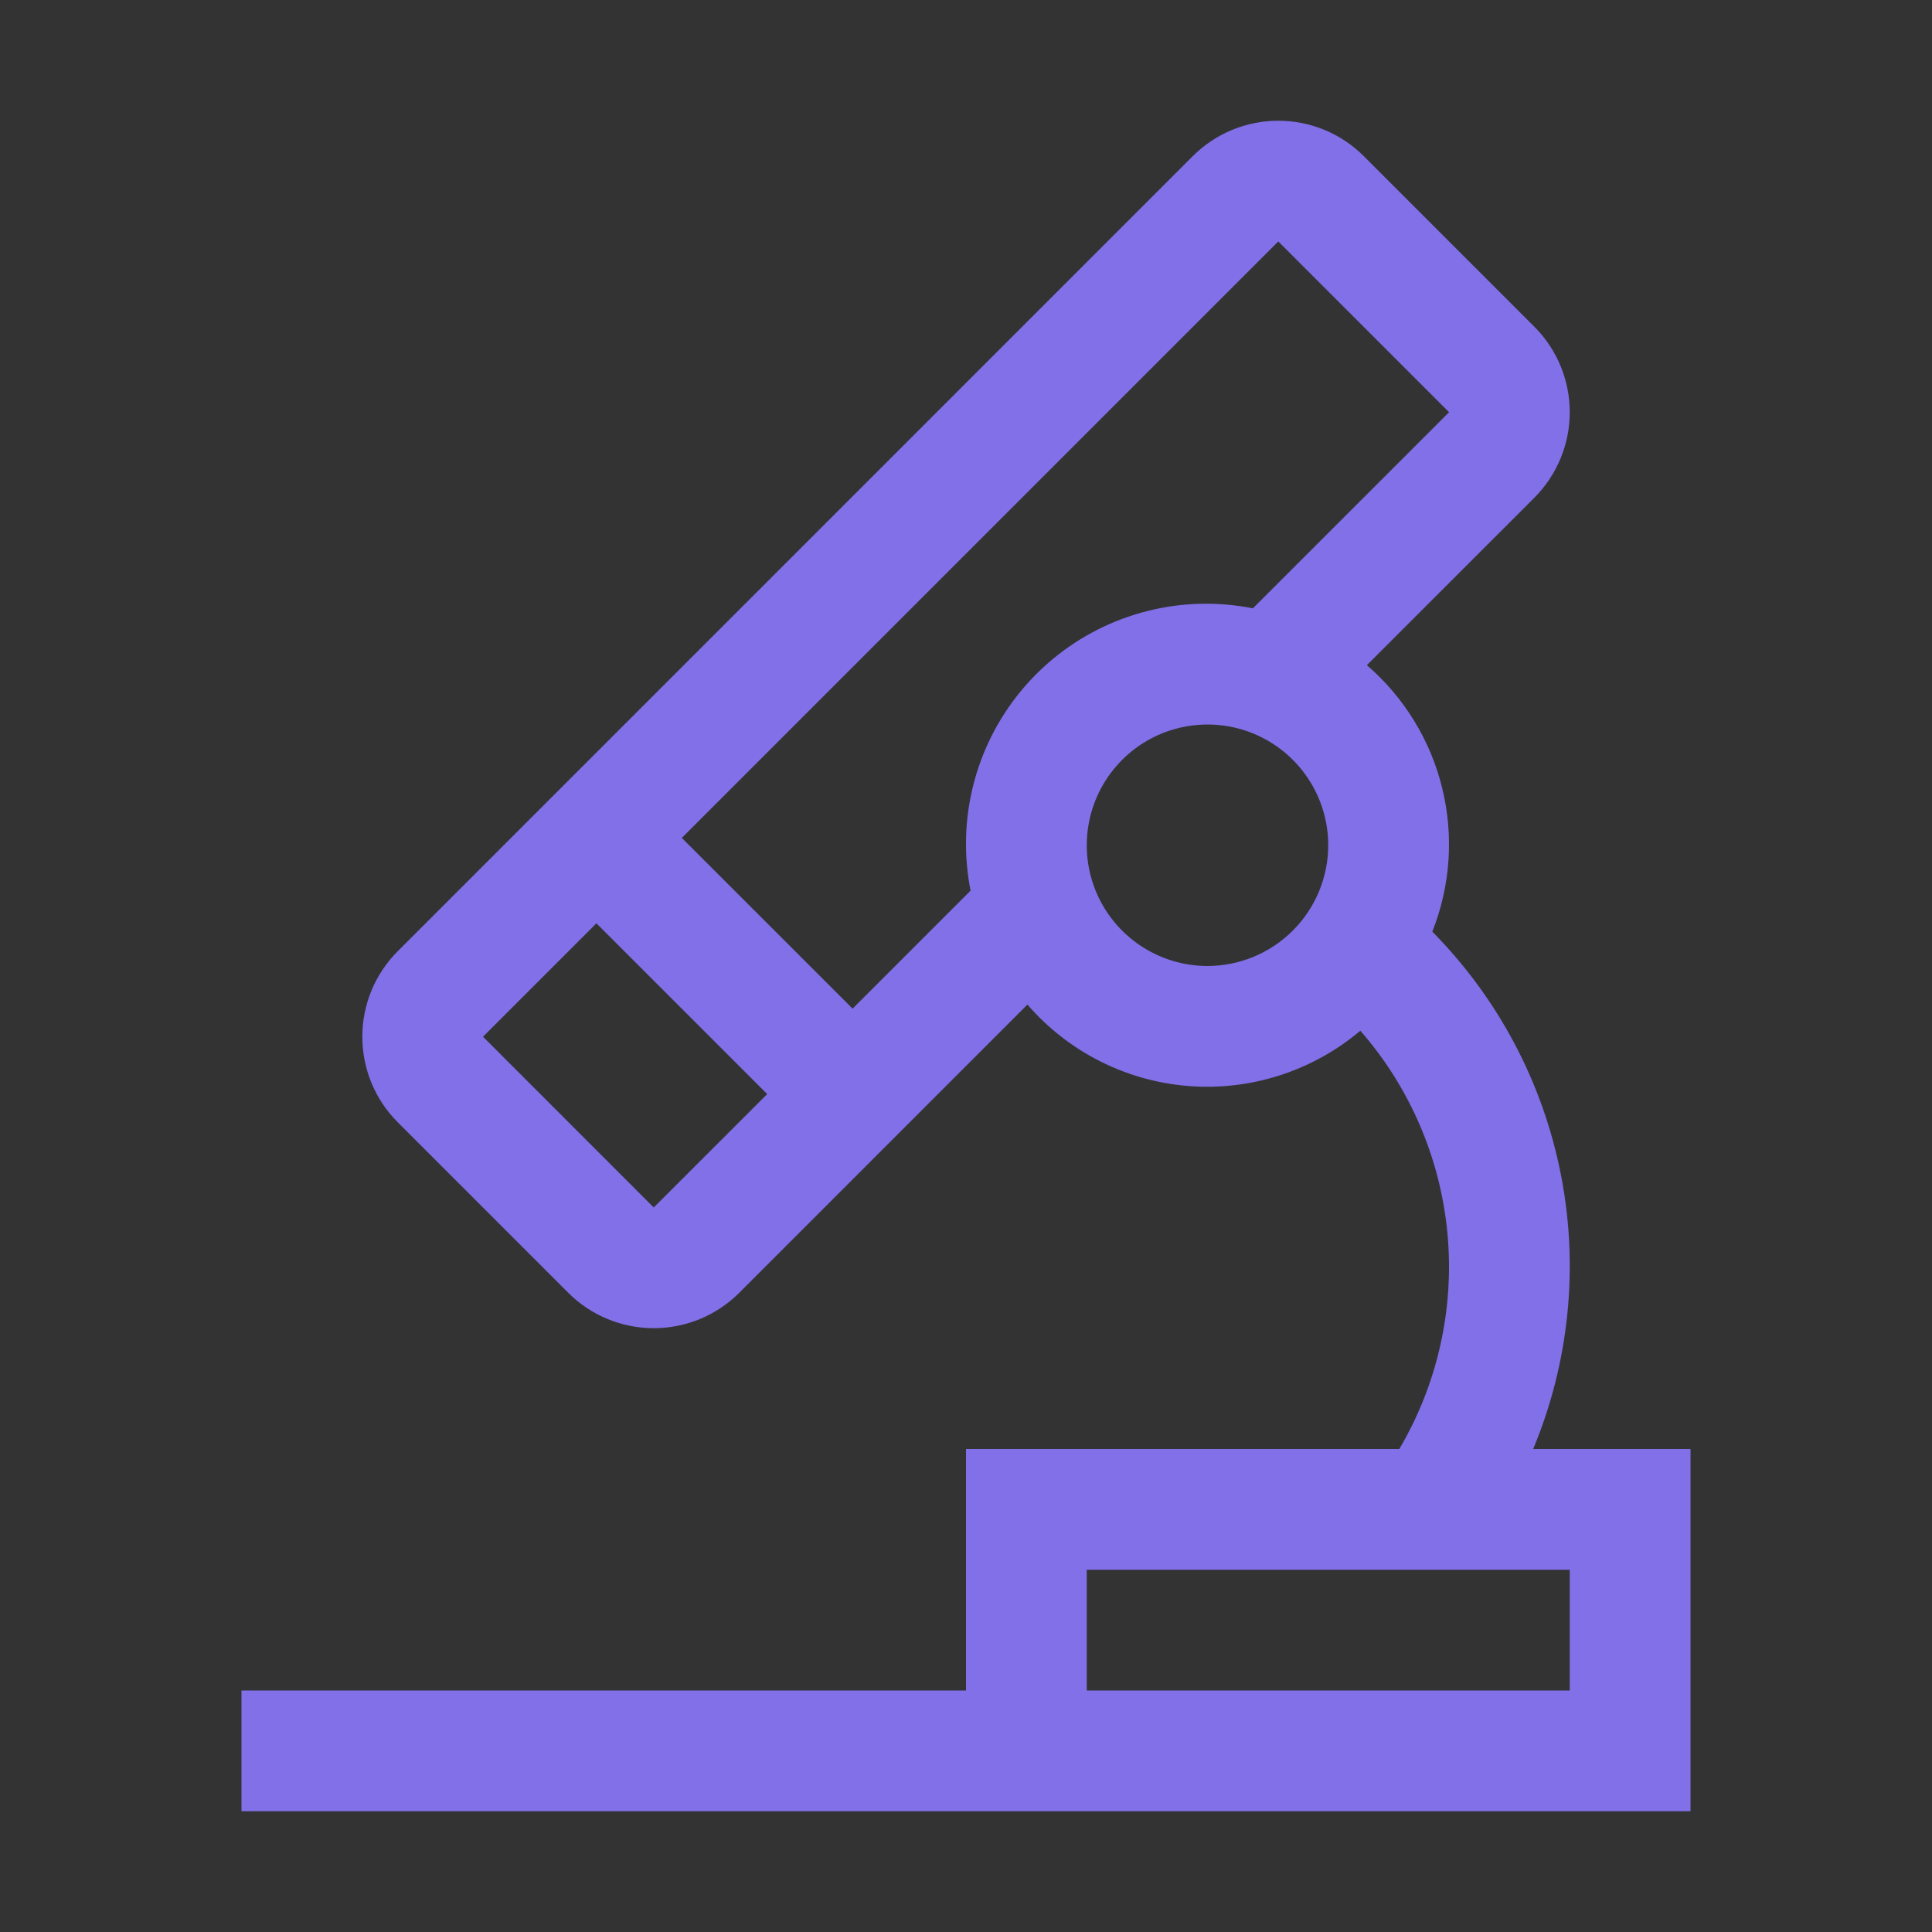 <svg width="48" height="48" viewBox="0 0 48 48" fill="none" xmlns="http://www.w3.org/2000/svg">
<rect x="0" y="0" width="48" height="48" fill="#333333" stroke="none"/>
<path d="M38.091 36C38.987 33.849 39.228 31.482 38.782 29.195C38.336 26.908 37.224 24.804 35.585 23.147C36.036 22.012 36.122 20.764 35.83 19.577C35.539 18.39 34.885 17.324 33.959 16.526L38.123 12.363C38.684 11.799 39 11.036 39 10.241C39 9.446 38.684 8.683 38.123 8.12L33.88 3.877C33.317 3.315 32.554 3 31.759 3C30.963 3 30.201 3.315 29.637 3.877L9.879 23.636C9.317 24.199 9.002 24.962 9.002 25.757C9.002 26.553 9.317 27.316 9.879 27.879L14.121 32.121C14.684 32.683 15.447 32.998 16.243 32.998C17.038 32.998 17.801 32.683 18.364 32.121L25.526 24.958C26.542 26.133 27.98 26.86 29.529 26.982C31.077 27.103 32.611 26.609 33.797 25.607C35.03 27.018 35.788 28.781 35.962 30.647C36.136 32.512 35.717 34.386 34.766 36H24V42H6V45H42V36H38.091ZM16.242 30L12 25.757L14.818 22.939L19.061 27.182L16.242 30ZM24 21C24.002 21.379 24.041 21.757 24.114 22.128L21.182 25.06L16.939 20.818L31.759 5.998L36.002 10.241L31.128 15.114C30.26 14.942 29.365 14.964 28.507 15.181C27.649 15.397 26.85 15.802 26.167 16.365C25.485 16.929 24.936 17.637 24.562 18.438C24.187 19.24 23.995 20.115 24 21ZM30 24C29.407 24 28.827 23.824 28.333 23.494C27.84 23.165 27.455 22.696 27.228 22.148C27.001 21.6 26.942 20.997 27.058 20.415C27.173 19.833 27.459 19.298 27.879 18.879C28.298 18.459 28.833 18.173 29.415 18.058C29.997 17.942 30.6 18.001 31.148 18.228C31.696 18.455 32.165 18.84 32.494 19.333C32.824 19.826 33 20.407 33 21C32.999 21.795 32.683 22.558 32.12 23.12C31.558 23.683 30.795 23.999 30 24ZM39 42H27V39H39V42Z" fill="#614CE1"/>
<path d="M38.091 36C38.987 33.849 39.228 31.482 38.782 29.195C38.336 26.908 37.224 24.804 35.585 23.147C36.036 22.012 36.122 20.764 35.83 19.577C35.539 18.39 34.885 17.324 33.959 16.526L38.123 12.363C38.684 11.799 39 11.036 39 10.241C39 9.446 38.684 8.683 38.123 8.12L33.88 3.877C33.317 3.315 32.554 3 31.759 3C30.963 3 30.201 3.315 29.637 3.877L9.879 23.636C9.317 24.199 9.002 24.962 9.002 25.757C9.002 26.553 9.317 27.316 9.879 27.879L14.121 32.121C14.684 32.683 15.447 32.998 16.243 32.998C17.038 32.998 17.801 32.683 18.364 32.121L25.526 24.958C26.542 26.133 27.98 26.86 29.529 26.982C31.077 27.103 32.611 26.609 33.797 25.607C35.03 27.018 35.788 28.781 35.962 30.647C36.136 32.512 35.717 34.386 34.766 36H24V42H6V45H42V36H38.091ZM16.242 30L12 25.757L14.818 22.939L19.061 27.182L16.242 30ZM24 21C24.002 21.379 24.041 21.757 24.114 22.128L21.182 25.06L16.939 20.818L31.759 5.998L36.002 10.241L31.128 15.114C30.26 14.942 29.365 14.964 28.507 15.181C27.649 15.397 26.85 15.802 26.167 16.365C25.485 16.929 24.936 17.637 24.562 18.438C24.187 19.24 23.995 20.115 24 21ZM30 24C29.407 24 28.827 23.824 28.333 23.494C27.84 23.165 27.455 22.696 27.228 22.148C27.001 21.6 26.942 20.997 27.058 20.415C27.173 19.833 27.459 19.298 27.879 18.879C28.298 18.459 28.833 18.173 29.415 18.058C29.997 17.942 30.6 18.001 31.148 18.228C31.696 18.455 32.165 18.84 32.494 19.333C32.824 19.826 33 20.407 33 21C32.999 21.795 32.683 22.558 32.12 23.12C31.558 23.683 30.795 23.999 30 24ZM39 42H27V39H39V42Z" fill="white" fill-opacity="0.2"/>
</svg>
